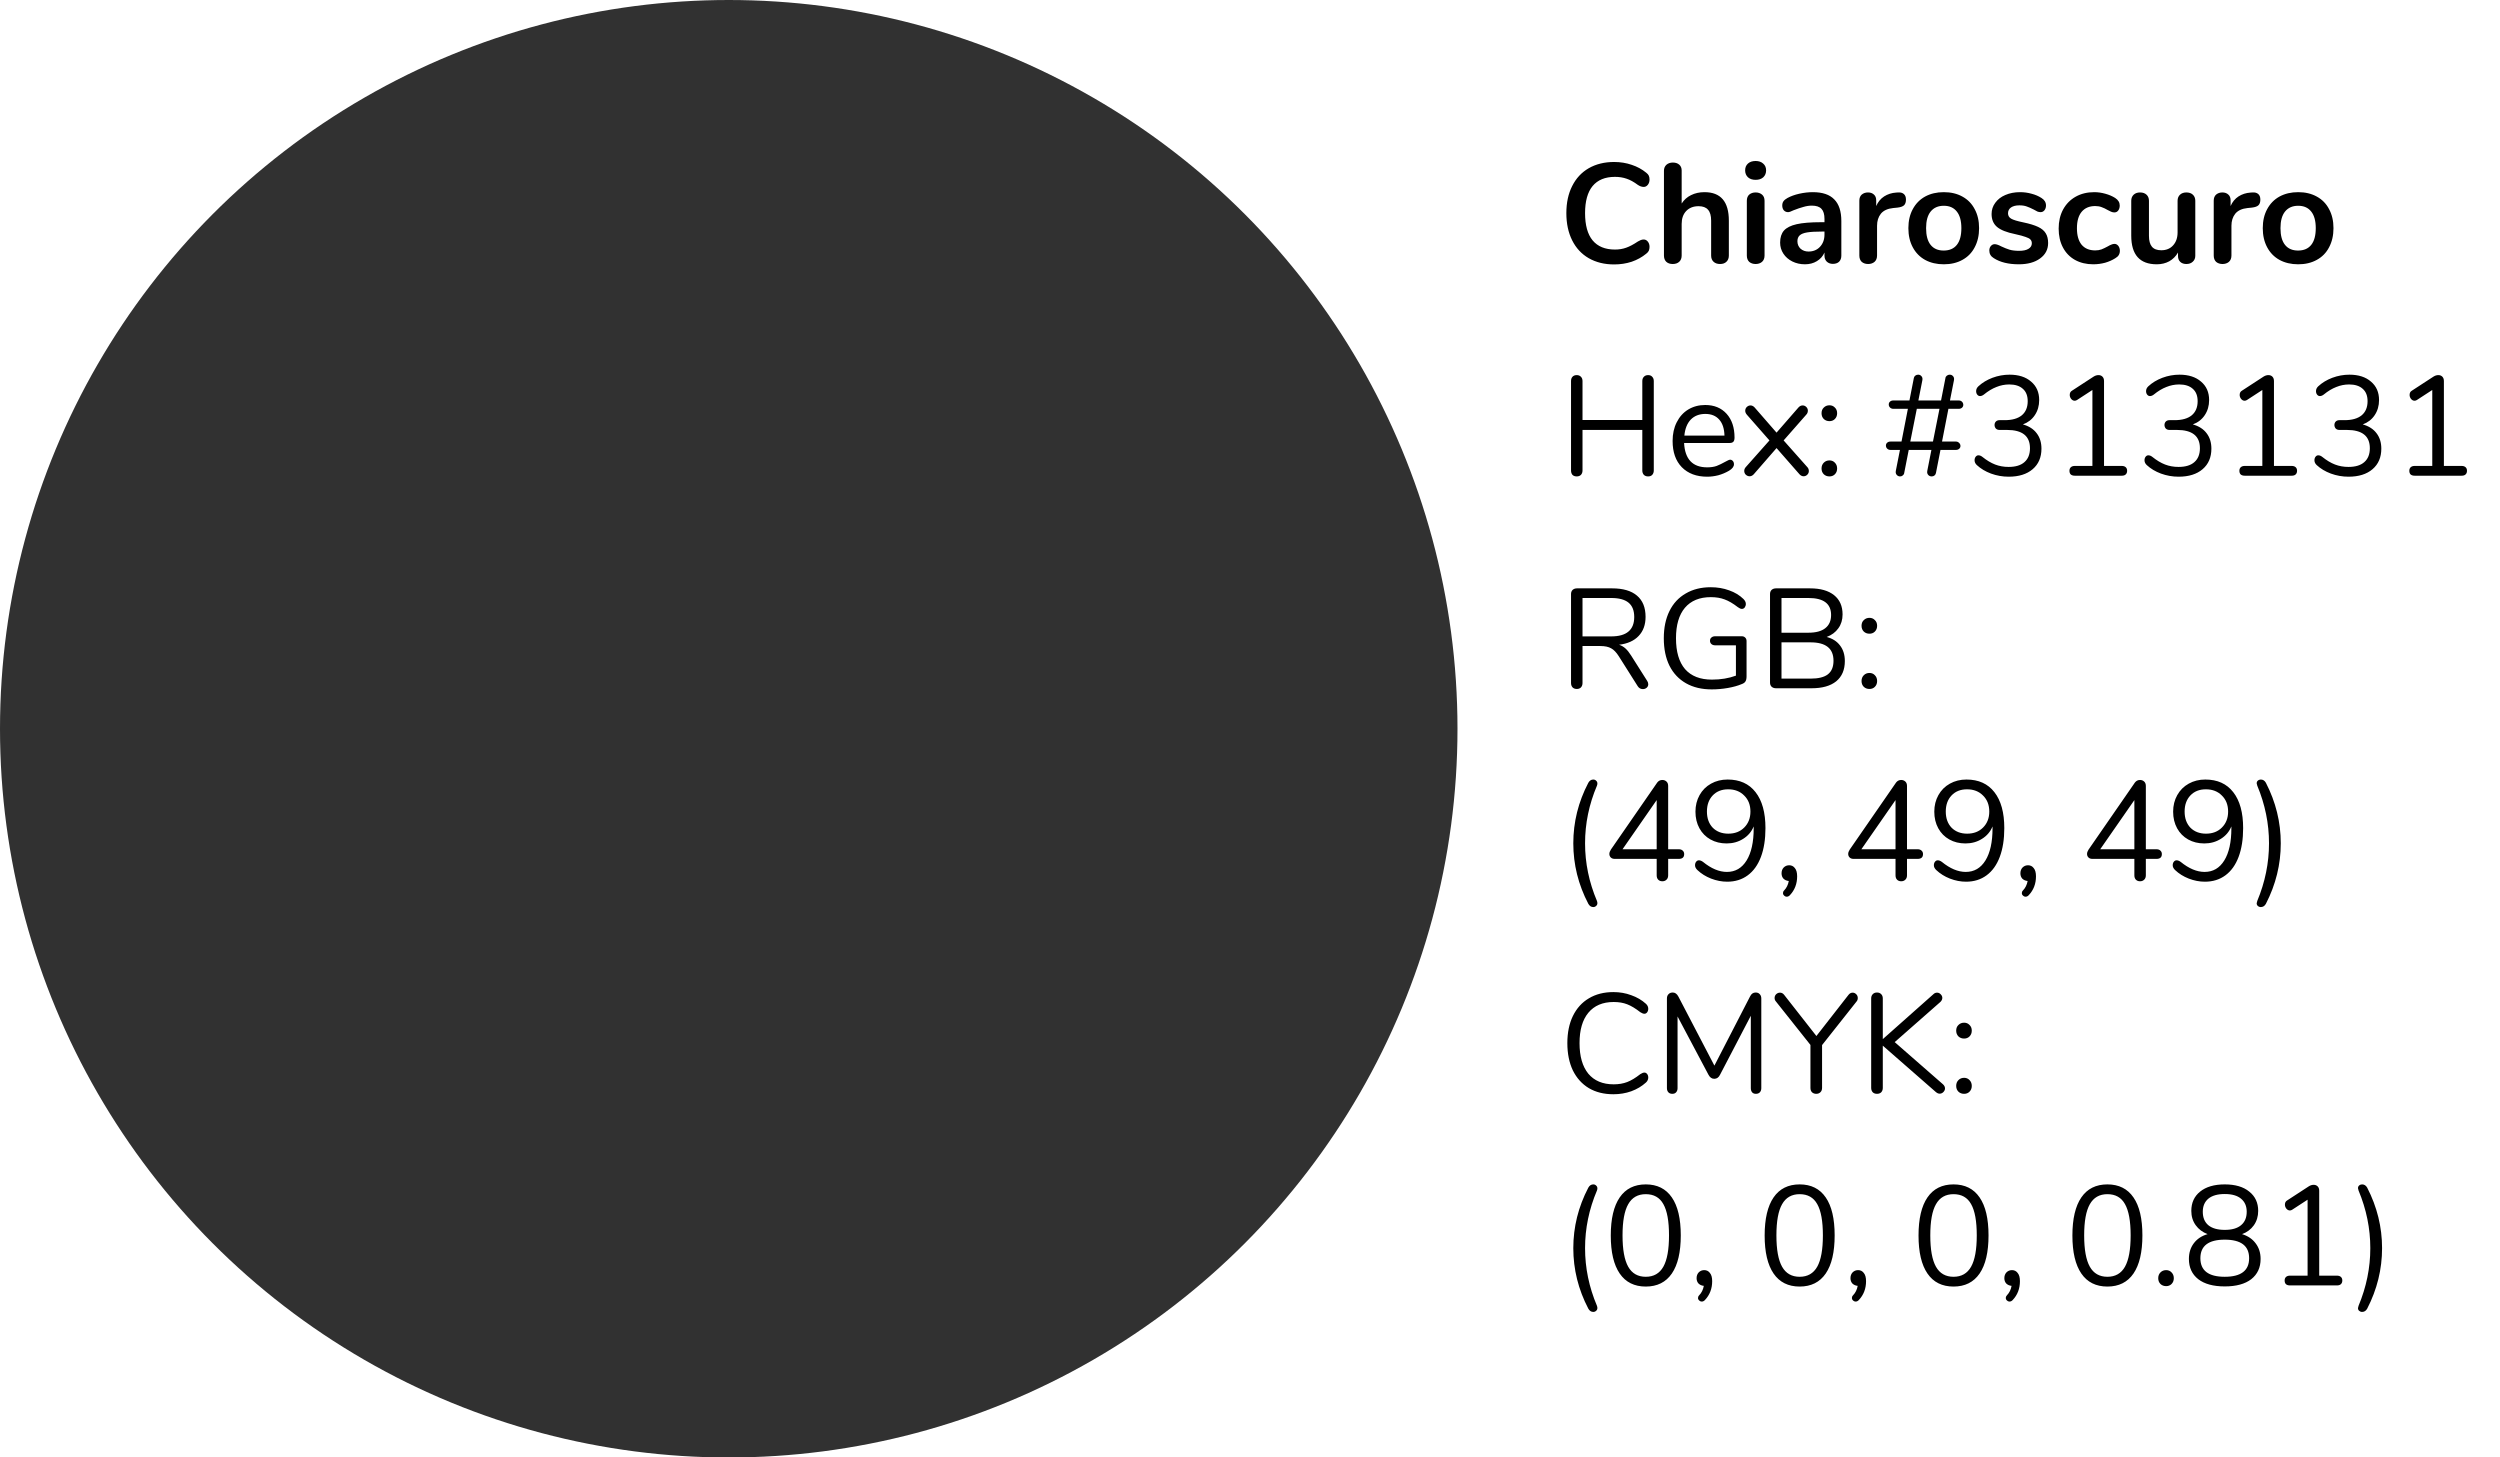 <svg width="494" height="288" viewBox="0 0 494 288" fill="none" xmlns="http://www.w3.org/2000/svg">
<circle cx="144" cy="144" r="144" fill="#313131"/>
<path d="M318.808 216.224C316.941 216.224 315.327 215.823 313.964 215.02C312.601 214.199 311.547 213.032 310.8 211.52C310.072 209.989 309.708 208.188 309.708 206.116C309.708 204.063 310.072 202.28 310.8 200.768C311.547 199.237 312.601 198.071 313.964 197.268C315.327 196.447 316.941 196.036 318.808 196.036C320.059 196.036 321.235 196.241 322.336 196.652C323.456 197.044 324.427 197.613 325.248 198.36C325.547 198.64 325.696 198.967 325.696 199.34C325.696 199.601 325.621 199.835 325.472 200.04C325.323 200.227 325.145 200.32 324.94 200.32C324.716 200.32 324.445 200.217 324.128 200.012C323.176 199.265 322.308 198.743 321.524 198.444C320.759 198.145 319.872 197.996 318.864 197.996C316.699 197.996 315.028 198.705 313.852 200.124C312.695 201.524 312.116 203.521 312.116 206.116C312.116 208.729 312.695 210.745 313.852 212.164C315.028 213.564 316.699 214.264 318.864 214.264C319.853 214.264 320.74 214.115 321.524 213.816C322.308 213.517 323.176 212.995 324.128 212.248C324.445 212.043 324.716 211.94 324.94 211.94C325.145 211.94 325.323 212.033 325.472 212.22C325.621 212.407 325.696 212.64 325.696 212.92C325.696 213.293 325.547 213.62 325.248 213.9C324.427 214.647 323.456 215.225 322.336 215.636C321.235 216.028 320.059 216.224 318.808 216.224ZM346.913 196.12C347.268 196.12 347.539 196.232 347.725 196.456C347.931 196.661 348.033 196.941 348.033 197.296V215.02C348.033 215.356 347.94 215.627 347.753 215.832C347.567 216.037 347.305 216.14 346.969 216.14C346.633 216.14 346.381 216.037 346.213 215.832C346.045 215.627 345.961 215.356 345.961 215.02V200.712L339.885 212.36C339.624 212.901 339.241 213.172 338.737 213.172C338.252 213.172 337.869 212.901 337.589 212.36L331.485 200.852V215.02C331.485 215.356 331.392 215.627 331.205 215.832C331.037 216.037 330.785 216.14 330.449 216.14C330.113 216.14 329.852 216.037 329.665 215.832C329.479 215.627 329.385 215.356 329.385 215.02V197.296C329.385 196.941 329.488 196.661 329.693 196.456C329.899 196.232 330.179 196.12 330.533 196.12C331 196.12 331.373 196.391 331.653 196.932L338.765 210.568L345.793 196.932C345.943 196.633 346.101 196.428 346.269 196.316C346.456 196.185 346.671 196.12 346.913 196.12ZM365.276 196.568C365.5 196.288 365.771 196.148 366.088 196.148C366.35 196.148 366.583 196.251 366.788 196.456C366.994 196.661 367.096 196.913 367.096 197.212C367.096 197.492 367.012 197.725 366.844 197.912L360.04 206.508V214.964C360.04 215.337 359.928 215.627 359.704 215.832C359.499 216.037 359.228 216.14 358.892 216.14C358.556 216.14 358.276 216.037 358.052 215.832C357.847 215.627 357.744 215.337 357.744 214.964V206.48L350.94 197.912C350.754 197.707 350.66 197.473 350.66 197.212C350.66 196.913 350.763 196.661 350.968 196.456C351.192 196.251 351.444 196.148 351.724 196.148C352.042 196.148 352.312 196.288 352.536 196.568L358.92 204.716L365.276 196.568ZM383.941 214.264C384.202 214.507 384.333 214.777 384.333 215.076C384.333 215.337 384.221 215.58 383.997 215.804C383.791 216.009 383.549 216.112 383.269 216.112C383.026 216.112 382.774 216 382.513 215.776L372.041 206.62V214.964C372.041 215.319 371.938 215.608 371.733 215.832C371.527 216.037 371.247 216.14 370.893 216.14C370.538 216.14 370.258 216.037 370.053 215.832C369.847 215.608 369.745 215.319 369.745 214.964V197.296C369.745 196.941 369.847 196.661 370.053 196.456C370.258 196.232 370.538 196.12 370.893 196.12C371.247 196.12 371.527 196.232 371.733 196.456C371.938 196.661 372.041 196.941 372.041 197.296V205.332L382.037 196.456C382.242 196.251 382.485 196.148 382.765 196.148C383.045 196.148 383.287 196.26 383.493 196.484C383.698 196.689 383.801 196.923 383.801 197.184C383.801 197.464 383.679 197.725 383.437 197.968L374.393 205.92L383.941 214.264ZM388.111 205.22C387.663 205.22 387.289 205.08 386.991 204.8C386.692 204.501 386.543 204.119 386.543 203.652C386.543 203.185 386.692 202.812 386.991 202.532C387.289 202.233 387.663 202.084 388.111 202.084C388.54 202.084 388.895 202.233 389.175 202.532C389.473 202.812 389.623 203.185 389.623 203.652C389.623 204.119 389.473 204.501 389.175 204.8C388.895 205.08 388.54 205.22 388.111 205.22ZM388.111 216.14C387.663 216.14 387.289 216 386.991 215.72C386.692 215.421 386.543 215.039 386.543 214.572C386.543 214.105 386.692 213.723 386.991 213.424C387.289 213.125 387.663 212.976 388.111 212.976C388.54 212.976 388.895 213.125 389.175 213.424C389.473 213.723 389.623 214.105 389.623 214.572C389.623 215.039 389.473 215.421 389.175 215.72C388.895 216 388.54 216.14 388.111 216.14ZM313.852 258.592C311.873 254.803 310.884 250.817 310.884 246.636C310.884 242.455 311.873 238.469 313.852 234.68C314.095 234.251 314.421 234.036 314.832 234.036C315.056 234.036 315.243 234.111 315.392 234.26C315.56 234.409 315.644 234.596 315.644 234.82C315.644 234.951 315.616 235.091 315.56 235.24C313.992 238.936 313.208 242.735 313.208 246.636C313.208 250.537 313.992 254.336 315.56 258.032C315.616 258.2 315.644 258.34 315.644 258.452C315.644 258.695 315.56 258.881 315.392 259.012C315.243 259.161 315.056 259.236 314.832 259.236C314.421 259.236 314.095 259.021 313.852 258.592ZM325.205 254.224C322.946 254.224 321.229 253.365 320.053 251.648C318.877 249.931 318.289 247.429 318.289 244.144C318.289 240.84 318.877 238.329 320.053 236.612C321.229 234.895 322.946 234.036 325.205 234.036C327.463 234.036 329.181 234.895 330.357 236.612C331.533 238.311 332.121 240.812 332.121 244.116C332.121 247.42 331.533 249.931 330.357 251.648C329.181 253.365 327.463 254.224 325.205 254.224ZM325.205 252.292C326.773 252.292 327.93 251.629 328.677 250.304C329.423 248.979 329.797 246.916 329.797 244.116C329.797 241.297 329.423 239.235 328.677 237.928C327.949 236.621 326.791 235.968 325.205 235.968C323.637 235.968 322.479 236.631 321.733 237.956C320.986 239.263 320.613 241.316 320.613 244.116C320.613 246.916 320.986 248.979 321.733 250.304C322.479 251.629 323.637 252.292 325.205 252.292ZM336.758 250.976C337.224 250.976 337.598 251.163 337.878 251.536C338.176 251.891 338.326 252.432 338.326 253.16C338.326 254.635 337.85 255.876 336.898 256.884C336.711 257.089 336.496 257.192 336.254 257.192C336.067 257.192 335.899 257.117 335.75 256.968C335.6 256.837 335.526 256.679 335.526 256.492C335.526 256.287 335.6 256.109 335.75 255.96C336.235 255.456 336.543 254.831 336.674 254.084C336.263 254.047 335.918 253.897 335.638 253.636C335.376 253.356 335.246 253.001 335.246 252.572C335.246 252.105 335.386 251.723 335.666 251.424C335.964 251.125 336.328 250.976 336.758 250.976ZM355.611 254.224C353.352 254.224 351.635 253.365 350.459 251.648C349.283 249.931 348.695 247.429 348.695 244.144C348.695 240.84 349.283 238.329 350.459 236.612C351.635 234.895 353.352 234.036 355.611 234.036C357.87 234.036 359.587 234.895 360.763 236.612C361.939 238.311 362.527 240.812 362.527 244.116C362.527 247.42 361.939 249.931 360.763 251.648C359.587 253.365 357.87 254.224 355.611 254.224ZM355.611 252.292C357.179 252.292 358.336 251.629 359.083 250.304C359.83 248.979 360.203 246.916 360.203 244.116C360.203 241.297 359.83 239.235 359.083 237.928C358.355 236.621 357.198 235.968 355.611 235.968C354.043 235.968 352.886 236.631 352.139 237.956C351.392 239.263 351.019 241.316 351.019 244.116C351.019 246.916 351.392 248.979 352.139 250.304C352.886 251.629 354.043 252.292 355.611 252.292ZM367.164 250.976C367.631 250.976 368.004 251.163 368.284 251.536C368.583 251.891 368.732 252.432 368.732 253.16C368.732 254.635 368.256 255.876 367.304 256.884C367.117 257.089 366.903 257.192 366.66 257.192C366.473 257.192 366.305 257.117 366.156 256.968C366.007 256.837 365.932 256.679 365.932 256.492C365.932 256.287 366.007 256.109 366.156 255.96C366.641 255.456 366.949 254.831 367.08 254.084C366.669 254.047 366.324 253.897 366.044 253.636C365.783 253.356 365.652 253.001 365.652 252.572C365.652 252.105 365.792 251.723 366.072 251.424C366.371 251.125 366.735 250.976 367.164 250.976ZM386.017 254.224C383.759 254.224 382.041 253.365 380.865 251.648C379.689 249.931 379.101 247.429 379.101 244.144C379.101 240.84 379.689 238.329 380.865 236.612C382.041 234.895 383.759 234.036 386.017 234.036C388.276 234.036 389.993 234.895 391.169 236.612C392.345 238.311 392.933 240.812 392.933 244.116C392.933 247.42 392.345 249.931 391.169 251.648C389.993 253.365 388.276 254.224 386.017 254.224ZM386.017 252.292C387.585 252.292 388.743 251.629 389.489 250.304C390.236 248.979 390.609 246.916 390.609 244.116C390.609 241.297 390.236 239.235 389.489 237.928C388.761 236.621 387.604 235.968 386.017 235.968C384.449 235.968 383.292 236.631 382.545 237.956C381.799 239.263 381.425 241.316 381.425 244.116C381.425 246.916 381.799 248.979 382.545 250.304C383.292 251.629 384.449 252.292 386.017 252.292ZM397.57 250.976C398.037 250.976 398.41 251.163 398.69 251.536C398.989 251.891 399.138 252.432 399.138 253.16C399.138 254.635 398.662 255.876 397.71 256.884C397.524 257.089 397.309 257.192 397.066 257.192C396.88 257.192 396.712 257.117 396.562 256.968C396.413 256.837 396.338 256.679 396.338 256.492C396.338 256.287 396.413 256.109 396.562 255.96C397.048 255.456 397.356 254.831 397.486 254.084C397.076 254.047 396.73 253.897 396.45 253.636C396.189 253.356 396.058 253.001 396.058 252.572C396.058 252.105 396.198 251.723 396.478 251.424C396.777 251.125 397.141 250.976 397.57 250.976ZM416.423 254.224C414.165 254.224 412.447 253.365 411.271 251.648C410.095 249.931 409.507 247.429 409.507 244.144C409.507 240.84 410.095 238.329 411.271 236.612C412.447 234.895 414.165 234.036 416.423 234.036C418.682 234.036 420.399 234.895 421.575 236.612C422.751 238.311 423.339 240.812 423.339 244.116C423.339 247.42 422.751 249.931 421.575 251.648C420.399 253.365 418.682 254.224 416.423 254.224ZM416.423 252.292C417.991 252.292 419.149 251.629 419.895 250.304C420.642 248.979 421.015 246.916 421.015 244.116C421.015 241.297 420.642 239.235 419.895 237.928C419.167 236.621 418.01 235.968 416.423 235.968C414.855 235.968 413.698 236.631 412.951 237.956C412.205 239.263 411.831 241.316 411.831 244.116C411.831 246.916 412.205 248.979 412.951 250.304C413.698 251.629 414.855 252.292 416.423 252.292ZM428.033 254.14C427.585 254.14 427.211 254 426.913 253.72C426.614 253.421 426.465 253.039 426.465 252.572C426.465 252.105 426.614 251.723 426.913 251.424C427.211 251.125 427.585 250.976 428.033 250.976C428.462 250.976 428.817 251.125 429.097 251.424C429.395 251.723 429.545 252.105 429.545 252.572C429.545 253.039 429.395 253.421 429.097 253.72C428.817 254 428.462 254.14 428.033 254.14ZM443.027 243.864C444.184 244.219 445.08 244.825 445.715 245.684C446.368 246.543 446.695 247.569 446.695 248.764C446.695 250.463 446.079 251.797 444.847 252.768C443.615 253.72 441.87 254.196 439.611 254.196C437.352 254.196 435.607 253.72 434.375 252.768C433.143 251.797 432.527 250.463 432.527 248.764C432.527 247.551 432.854 246.515 433.507 245.656C434.16 244.797 435.066 244.2 436.223 243.864C435.234 243.491 434.45 242.903 433.871 242.1C433.292 241.297 433.003 240.355 433.003 239.272C433.003 237.667 433.582 236.397 434.739 235.464C435.915 234.512 437.539 234.036 439.611 234.036C441.683 234.036 443.298 234.512 444.455 235.464C445.631 236.397 446.219 237.667 446.219 239.272C446.219 240.355 445.93 241.307 445.351 242.128C444.772 242.931 443.998 243.509 443.027 243.864ZM435.271 239.44C435.271 240.597 435.635 241.484 436.363 242.1C437.11 242.716 438.192 243.024 439.611 243.024C441.03 243.024 442.103 242.716 442.831 242.1C443.578 241.484 443.951 240.597 443.951 239.44C443.951 238.339 443.578 237.48 442.831 236.864C442.103 236.248 441.03 235.94 439.611 235.94C438.192 235.94 437.11 236.248 436.363 236.864C435.635 237.48 435.271 238.339 435.271 239.44ZM439.611 252.292C442.822 252.292 444.427 251.069 444.427 248.624C444.427 246.179 442.822 244.956 439.611 244.956C436.4 244.956 434.795 246.179 434.795 248.624C434.795 251.069 436.4 252.292 439.611 252.292ZM461.776 252.068C462.112 252.068 462.373 252.152 462.56 252.32C462.747 252.488 462.84 252.721 462.84 253.02C462.84 253.337 462.747 253.58 462.56 253.748C462.392 253.916 462.131 254 461.776 254H452.508C452.153 254 451.883 253.916 451.696 253.748C451.528 253.58 451.444 253.337 451.444 253.02C451.444 252.721 451.537 252.488 451.724 252.32C451.911 252.152 452.172 252.068 452.508 252.068H455.98V237.06L452.928 239.048C452.779 239.141 452.629 239.188 452.48 239.188C452.219 239.188 451.985 239.067 451.78 238.824C451.593 238.581 451.5 238.32 451.5 238.04C451.5 237.648 451.649 237.368 451.948 237.2L456.204 234.428C456.521 234.223 456.848 234.12 457.184 234.12C457.501 234.12 457.763 234.223 457.968 234.428C458.173 234.633 458.276 234.923 458.276 235.296V252.068H461.776ZM467.757 258.592C467.514 259.021 467.178 259.236 466.749 259.236C466.525 259.236 466.329 259.161 466.161 259.012C466.012 258.881 465.937 258.704 465.937 258.48C465.937 258.405 465.974 258.256 466.049 258.032C467.598 254.317 468.373 250.519 468.373 246.636C468.373 242.753 467.598 238.955 466.049 235.24C465.974 235.016 465.937 234.867 465.937 234.792C465.937 234.568 466.012 234.391 466.161 234.26C466.329 234.111 466.525 234.036 466.749 234.036C467.178 234.036 467.514 234.251 467.757 234.68C469.717 238.488 470.697 242.473 470.697 246.636C470.697 250.799 469.717 254.784 467.757 258.592Z" fill="black"/>
<path d="M325.5 134.572C325.631 134.777 325.696 134.992 325.696 135.216C325.696 135.496 325.584 135.729 325.36 135.916C325.155 136.084 324.912 136.168 324.632 136.168C324.203 136.168 323.867 135.981 323.624 135.608L319.872 129.672C319.387 128.907 318.883 128.384 318.36 128.104C317.837 127.805 317.128 127.656 316.232 127.656H312.704V134.964C312.704 135.319 312.601 135.608 312.396 135.832C312.191 136.037 311.92 136.14 311.584 136.14C311.229 136.14 310.949 136.037 310.744 135.832C310.539 135.608 310.436 135.319 310.436 134.964V117.38C310.436 117.044 310.539 116.773 310.744 116.568C310.968 116.363 311.257 116.26 311.612 116.26H318.556C320.703 116.26 322.336 116.736 323.456 117.688C324.595 118.64 325.164 120.04 325.164 121.888C325.164 123.456 324.707 124.716 323.792 125.668C322.896 126.62 321.608 127.199 319.928 127.404C320.395 127.553 320.815 127.796 321.188 128.132C321.561 128.468 321.935 128.935 322.308 129.532L325.5 134.572ZM318.36 125.752C319.891 125.752 321.029 125.435 321.776 124.8C322.541 124.165 322.924 123.204 322.924 121.916C322.924 120.647 322.551 119.704 321.804 119.088C321.057 118.472 319.909 118.164 318.36 118.164H312.704V125.752H318.36ZM344.167 125.724C344.447 125.724 344.671 125.808 344.839 125.976C345.025 126.144 345.119 126.377 345.119 126.676V133.648C345.119 134.096 345.044 134.432 344.895 134.656C344.764 134.88 344.512 135.057 344.139 135.188C343.392 135.505 342.487 135.757 341.423 135.944C340.359 136.131 339.295 136.224 338.231 136.224C336.271 136.224 334.581 135.823 333.163 135.02C331.744 134.217 330.652 133.06 329.887 131.548C329.14 130.036 328.767 128.225 328.767 126.116C328.767 124.044 329.14 122.252 329.887 120.74C330.633 119.228 331.707 118.071 333.107 117.268C334.507 116.447 336.149 116.036 338.035 116.036C339.341 116.036 340.555 116.241 341.675 116.652C342.795 117.044 343.737 117.613 344.503 118.36C344.82 118.677 344.979 119.004 344.979 119.34C344.979 119.601 344.904 119.835 344.755 120.04C344.605 120.227 344.419 120.32 344.195 120.32C343.971 120.32 343.709 120.208 343.411 119.984C342.44 119.237 341.563 118.724 340.779 118.444C339.995 118.145 339.089 117.996 338.063 117.996C335.841 117.996 334.133 118.696 332.939 120.096C331.763 121.496 331.175 123.503 331.175 126.116C331.175 128.785 331.772 130.82 332.967 132.22C334.18 133.601 335.953 134.292 338.287 134.292C340.023 134.292 341.6 134.031 343.019 133.508V127.516H338.931C338.613 127.516 338.361 127.432 338.175 127.264C337.988 127.096 337.895 126.881 337.895 126.62C337.895 126.34 337.988 126.125 338.175 125.976C338.361 125.808 338.613 125.724 338.931 125.724H344.167ZM360.956 125.864C362.095 126.163 362.972 126.723 363.588 127.544C364.223 128.365 364.54 129.392 364.54 130.624C364.54 132.36 363.971 133.695 362.832 134.628C361.694 135.543 360.079 136 357.988 136H350.932C350.578 136 350.288 135.897 350.064 135.692C349.859 135.487 349.756 135.216 349.756 134.88V117.38C349.756 117.044 349.859 116.773 350.064 116.568C350.288 116.363 350.578 116.26 350.932 116.26H357.68C359.715 116.26 361.292 116.708 362.412 117.604C363.532 118.5 364.092 119.769 364.092 121.412C364.092 122.476 363.812 123.391 363.252 124.156C362.711 124.921 361.946 125.491 360.956 125.864ZM352.024 125.024H357.344C358.819 125.024 359.93 124.725 360.676 124.128C361.442 123.531 361.824 122.663 361.824 121.524C361.824 119.284 360.331 118.164 357.344 118.164H352.024V125.024ZM357.764 134.096C359.314 134.096 360.452 133.816 361.18 133.256C361.927 132.677 362.3 131.781 362.3 130.568C362.3 128.141 360.788 126.928 357.764 126.928H352.024V134.096H357.764ZM369.408 125.22C368.96 125.22 368.586 125.08 368.288 124.8C367.989 124.501 367.84 124.119 367.84 123.652C367.84 123.185 367.989 122.812 368.288 122.532C368.586 122.233 368.96 122.084 369.408 122.084C369.837 122.084 370.192 122.233 370.472 122.532C370.77 122.812 370.92 123.185 370.92 123.652C370.92 124.119 370.77 124.501 370.472 124.8C370.192 125.08 369.837 125.22 369.408 125.22ZM369.408 136.14C368.96 136.14 368.586 136 368.288 135.72C367.989 135.421 367.84 135.039 367.84 134.572C367.84 134.105 367.989 133.723 368.288 133.424C368.586 133.125 368.96 132.976 369.408 132.976C369.837 132.976 370.192 133.125 370.472 133.424C370.77 133.723 370.92 134.105 370.92 134.572C370.92 135.039 370.77 135.421 370.472 135.72C370.192 136 369.837 136.14 369.408 136.14ZM313.852 178.592C311.873 174.803 310.884 170.817 310.884 166.636C310.884 162.455 311.873 158.469 313.852 154.68C314.095 154.251 314.421 154.036 314.832 154.036C315.056 154.036 315.243 154.111 315.392 154.26C315.56 154.409 315.644 154.596 315.644 154.82C315.644 154.951 315.616 155.091 315.56 155.24C313.992 158.936 313.208 162.735 313.208 166.636C313.208 170.537 313.992 174.336 315.56 178.032C315.616 178.2 315.644 178.34 315.644 178.452C315.644 178.695 315.56 178.881 315.392 179.012C315.243 179.161 315.056 179.236 314.832 179.236C314.421 179.236 314.095 179.021 313.852 178.592ZM331.729 167.812C332.065 167.812 332.326 167.905 332.513 168.092C332.699 168.26 332.793 168.484 332.793 168.764C332.793 169.399 332.438 169.716 331.729 169.716H329.629V172.964C329.629 173.337 329.517 173.627 329.293 173.832C329.087 174.037 328.817 174.14 328.481 174.14C328.145 174.14 327.874 174.037 327.669 173.832C327.463 173.627 327.361 173.337 327.361 172.964V169.716H319.073C318.737 169.716 318.475 169.623 318.289 169.436C318.102 169.249 318.009 169.016 318.009 168.736C318.009 168.475 318.111 168.185 318.317 167.868L327.473 154.624C327.734 154.288 328.07 154.12 328.481 154.12C328.798 154.12 329.069 154.223 329.293 154.428C329.517 154.633 329.629 154.923 329.629 155.296V167.812H331.729ZM320.613 167.812H327.361V158.096L320.613 167.812ZM341.378 154.036C343.767 154.036 345.606 154.867 346.894 156.528C348.2 158.189 348.854 160.56 348.854 163.64C348.854 165.843 348.555 167.737 347.958 169.324C347.36 170.911 346.492 172.124 345.354 172.964C344.215 173.804 342.862 174.224 341.294 174.224C340.23 174.224 339.166 174.019 338.102 173.608C337.056 173.197 336.16 172.637 335.414 171.928C335.096 171.629 334.938 171.312 334.938 170.976C334.938 170.696 335.012 170.463 335.162 170.276C335.311 170.089 335.488 169.996 335.694 169.996C335.955 169.996 336.226 170.099 336.506 170.304C338.13 171.629 339.707 172.292 341.238 172.292C342.899 172.292 344.196 171.536 345.13 170.024C346.063 168.512 346.53 166.393 346.53 163.668V163.304C346.1 164.349 345.4 165.171 344.43 165.768C343.478 166.365 342.395 166.664 341.182 166.664C339.987 166.664 338.923 166.403 337.99 165.88C337.056 165.357 336.328 164.62 335.806 163.668C335.283 162.716 335.022 161.624 335.022 160.392C335.022 159.179 335.292 158.087 335.834 157.116C336.375 156.145 337.131 155.389 338.102 154.848C339.072 154.307 340.164 154.036 341.378 154.036ZM341.518 164.732C342.806 164.732 343.851 164.331 344.654 163.528C345.475 162.707 345.886 161.652 345.886 160.364C345.886 159.057 345.475 158.003 344.654 157.2C343.851 156.379 342.796 155.968 341.49 155.968C340.22 155.968 339.203 156.369 338.438 157.172C337.672 157.975 337.29 159.039 337.29 160.364C337.29 161.689 337.672 162.753 338.438 163.556C339.222 164.34 340.248 164.732 341.518 164.732ZM353.547 170.976C354.013 170.976 354.387 171.163 354.667 171.536C354.965 171.891 355.115 172.432 355.115 173.16C355.115 174.635 354.639 175.876 353.687 176.884C353.5 177.089 353.285 177.192 353.043 177.192C352.856 177.192 352.688 177.117 352.539 176.968C352.389 176.837 352.315 176.679 352.315 176.492C352.315 176.287 352.389 176.109 352.539 175.96C353.024 175.456 353.332 174.831 353.463 174.084C353.052 174.047 352.707 173.897 352.427 173.636C352.165 173.356 352.035 173.001 352.035 172.572C352.035 172.105 352.175 171.723 352.455 171.424C352.753 171.125 353.117 170.976 353.547 170.976ZM378.924 167.812C379.26 167.812 379.521 167.905 379.708 168.092C379.895 168.26 379.988 168.484 379.988 168.764C379.988 169.399 379.633 169.716 378.924 169.716H376.824V172.964C376.824 173.337 376.712 173.627 376.488 173.832C376.283 174.037 376.012 174.14 375.676 174.14C375.34 174.14 375.069 174.037 374.864 173.832C374.659 173.627 374.556 173.337 374.556 172.964V169.716H366.268C365.932 169.716 365.671 169.623 365.484 169.436C365.297 169.249 365.204 169.016 365.204 168.736C365.204 168.475 365.307 168.185 365.512 167.868L374.668 154.624C374.929 154.288 375.265 154.12 375.676 154.12C375.993 154.12 376.264 154.223 376.488 154.428C376.712 154.633 376.824 154.923 376.824 155.296V167.812H378.924ZM367.808 167.812H374.556V158.096L367.808 167.812ZM388.573 154.036C390.962 154.036 392.801 154.867 394.089 156.528C395.396 158.189 396.049 160.56 396.049 163.64C396.049 165.843 395.75 167.737 395.153 169.324C394.556 170.911 393.688 172.124 392.549 172.964C391.41 173.804 390.057 174.224 388.489 174.224C387.425 174.224 386.361 174.019 385.297 173.608C384.252 173.197 383.356 172.637 382.609 171.928C382.292 171.629 382.133 171.312 382.133 170.976C382.133 170.696 382.208 170.463 382.357 170.276C382.506 170.089 382.684 169.996 382.889 169.996C383.15 169.996 383.421 170.099 383.701 170.304C385.325 171.629 386.902 172.292 388.433 172.292C390.094 172.292 391.392 171.536 392.325 170.024C393.258 168.512 393.725 166.393 393.725 163.668V163.304C393.296 164.349 392.596 165.171 391.625 165.768C390.673 166.365 389.59 166.664 388.377 166.664C387.182 166.664 386.118 166.403 385.185 165.88C384.252 165.357 383.524 164.62 383.001 163.668C382.478 162.716 382.217 161.624 382.217 160.392C382.217 159.179 382.488 158.087 383.029 157.116C383.57 156.145 384.326 155.389 385.297 154.848C386.268 154.307 387.36 154.036 388.573 154.036ZM388.713 164.732C390.001 164.732 391.046 164.331 391.849 163.528C392.67 162.707 393.081 161.652 393.081 160.364C393.081 159.057 392.67 158.003 391.849 157.2C391.046 156.379 389.992 155.968 388.685 155.968C387.416 155.968 386.398 156.369 385.633 157.172C384.868 157.975 384.485 159.039 384.485 160.364C384.485 161.689 384.868 162.753 385.633 163.556C386.417 164.34 387.444 164.732 388.713 164.732ZM400.742 170.976C401.209 170.976 401.582 171.163 401.862 171.536C402.161 171.891 402.31 172.432 402.31 173.16C402.31 174.635 401.834 175.876 400.882 176.884C400.695 177.089 400.481 177.192 400.238 177.192C400.051 177.192 399.883 177.117 399.734 176.968C399.585 176.837 399.51 176.679 399.51 176.492C399.51 176.287 399.585 176.109 399.734 175.96C400.219 175.456 400.527 174.831 400.658 174.084C400.247 174.047 399.902 173.897 399.622 173.636C399.361 173.356 399.23 173.001 399.23 172.572C399.23 172.105 399.37 171.723 399.65 171.424C399.949 171.125 400.313 170.976 400.742 170.976ZM426.119 167.812C426.455 167.812 426.717 167.905 426.903 168.092C427.09 168.26 427.183 168.484 427.183 168.764C427.183 169.399 426.829 169.716 426.119 169.716H424.019V172.964C424.019 173.337 423.907 173.627 423.683 173.832C423.478 174.037 423.207 174.14 422.871 174.14C422.535 174.14 422.265 174.037 422.059 173.832C421.854 173.627 421.751 173.337 421.751 172.964V169.716H413.463C413.127 169.716 412.866 169.623 412.679 169.436C412.493 169.249 412.399 169.016 412.399 168.736C412.399 168.475 412.502 168.185 412.707 167.868L421.863 154.624C422.125 154.288 422.461 154.12 422.871 154.12C423.189 154.12 423.459 154.223 423.683 154.428C423.907 154.633 424.019 154.923 424.019 155.296V167.812H426.119ZM415.003 167.812H421.751V158.096L415.003 167.812ZM435.768 154.036C438.158 154.036 439.996 154.867 441.284 156.528C442.591 158.189 443.244 160.56 443.244 163.64C443.244 165.843 442.946 167.737 442.348 169.324C441.751 170.911 440.883 172.124 439.744 172.964C438.606 173.804 437.252 174.224 435.684 174.224C434.62 174.224 433.556 174.019 432.492 173.608C431.447 173.197 430.551 172.637 429.804 171.928C429.487 171.629 429.328 171.312 429.328 170.976C429.328 170.696 429.403 170.463 429.552 170.276C429.702 170.089 429.879 169.996 430.084 169.996C430.346 169.996 430.616 170.099 430.896 170.304C432.52 171.629 434.098 172.292 435.628 172.292C437.29 172.292 438.587 171.536 439.52 170.024C440.454 168.512 440.92 166.393 440.92 163.668V163.304C440.491 164.349 439.791 165.171 438.82 165.768C437.868 166.365 436.786 166.664 435.572 166.664C434.378 166.664 433.314 166.403 432.38 165.88C431.447 165.357 430.719 164.62 430.196 163.668C429.674 162.716 429.412 161.624 429.412 160.392C429.412 159.179 429.683 158.087 430.224 157.116C430.766 156.145 431.522 155.389 432.492 154.848C433.463 154.307 434.555 154.036 435.768 154.036ZM435.908 164.732C437.196 164.732 438.242 164.331 439.044 163.528C439.866 162.707 440.276 161.652 440.276 160.364C440.276 159.057 439.866 158.003 439.044 157.2C438.242 156.379 437.187 155.968 435.88 155.968C434.611 155.968 433.594 156.369 432.828 157.172C432.063 157.975 431.68 159.039 431.68 160.364C431.68 161.689 432.063 162.753 432.828 163.556C433.612 164.34 434.639 164.732 435.908 164.732ZM447.741 178.592C447.499 179.021 447.163 179.236 446.733 179.236C446.509 179.236 446.313 179.161 446.145 179.012C445.996 178.881 445.921 178.704 445.921 178.48C445.921 178.405 445.959 178.256 446.033 178.032C447.583 174.317 448.357 170.519 448.357 166.636C448.357 162.753 447.583 158.955 446.033 155.24C445.959 155.016 445.921 154.867 445.921 154.792C445.921 154.568 445.996 154.391 446.145 154.26C446.313 154.111 446.509 154.036 446.733 154.036C447.163 154.036 447.499 154.251 447.741 154.68C449.701 158.488 450.681 162.473 450.681 166.636C450.681 170.799 449.701 174.784 447.741 178.592Z" fill="black"/>
<path d="M325.668 74.12C326.023 74.12 326.293 74.232 326.48 74.456C326.685 74.661 326.788 74.941 326.788 75.296V92.964C326.788 93.319 326.685 93.608 326.48 93.832C326.293 94.037 326.023 94.14 325.668 94.14C325.313 94.14 325.033 94.037 324.828 93.832C324.623 93.608 324.52 93.319 324.52 92.964V84.956H312.704V92.964C312.704 93.319 312.601 93.608 312.396 93.832C312.191 94.037 311.911 94.14 311.556 94.14C311.201 94.14 310.921 94.037 310.716 93.832C310.529 93.608 310.436 93.319 310.436 92.964V75.296C310.436 74.941 310.529 74.661 310.716 74.456C310.921 74.232 311.201 74.12 311.556 74.12C311.911 74.12 312.191 74.232 312.396 74.456C312.601 74.661 312.704 74.941 312.704 75.296V82.996H324.52V75.296C324.52 74.941 324.623 74.661 324.828 74.456C325.033 74.232 325.313 74.12 325.668 74.12ZM341.875 90.836C342.08 90.836 342.257 90.92 342.407 91.088C342.556 91.256 342.631 91.471 342.631 91.732C342.631 92.199 342.304 92.628 341.651 93.02C340.979 93.412 340.269 93.711 339.523 93.916C338.776 94.103 338.048 94.196 337.339 94.196C335.229 94.196 333.559 93.571 332.327 92.32C331.113 91.069 330.507 89.343 330.507 87.14C330.507 85.74 330.777 84.508 331.319 83.444C331.86 82.361 332.616 81.521 333.587 80.924C334.576 80.327 335.696 80.028 336.947 80.028C338.72 80.028 340.129 80.607 341.175 81.764C342.22 82.921 342.743 84.489 342.743 86.468C342.743 86.841 342.668 87.112 342.519 87.28C342.369 87.448 342.127 87.532 341.791 87.532H332.775C332.943 90.743 334.464 92.348 337.339 92.348C338.067 92.348 338.692 92.255 339.215 92.068C339.737 91.863 340.297 91.592 340.895 91.256C341.38 90.976 341.707 90.836 341.875 90.836ZM336.975 81.792C335.78 81.792 334.819 82.165 334.091 82.912C333.381 83.659 332.961 84.713 332.831 86.076H340.755C340.717 84.695 340.372 83.64 339.719 82.912C339.065 82.165 338.151 81.792 336.975 81.792ZM357.093 92.264C357.317 92.488 357.429 92.759 357.429 93.076C357.429 93.356 357.326 93.599 357.121 93.804C356.916 94.009 356.673 94.112 356.393 94.112C356.094 94.112 355.824 93.981 355.581 93.72L351.045 88.54L346.537 93.72C346.294 93.981 346.024 94.112 345.725 94.112C345.445 94.112 345.193 94.009 344.969 93.804C344.764 93.599 344.661 93.347 344.661 93.048C344.661 92.768 344.773 92.507 344.997 92.264L349.645 87.028L345.193 81.96C344.969 81.699 344.857 81.437 344.857 81.176C344.857 80.877 344.96 80.625 345.165 80.42C345.389 80.215 345.632 80.112 345.893 80.112C346.192 80.112 346.462 80.243 346.705 80.504L351.045 85.488L355.385 80.504C355.628 80.243 355.898 80.112 356.197 80.112C356.477 80.112 356.72 80.215 356.925 80.42C357.13 80.625 357.233 80.868 357.233 81.148C357.233 81.465 357.121 81.736 356.897 81.96L352.445 87.028L357.093 92.264ZM361.505 83.22C361.057 83.22 360.684 83.08 360.385 82.8C360.086 82.501 359.937 82.119 359.937 81.652C359.937 81.185 360.086 80.812 360.385 80.532C360.684 80.233 361.057 80.084 361.505 80.084C361.934 80.084 362.289 80.233 362.569 80.532C362.868 80.812 363.017 81.185 363.017 81.652C363.017 82.119 362.868 82.501 362.569 82.8C362.289 83.08 361.934 83.22 361.505 83.22ZM361.505 94.14C361.057 94.14 360.684 94 360.385 93.72C360.086 93.421 359.937 93.039 359.937 92.572C359.937 92.105 360.086 91.723 360.385 91.424C360.684 91.125 361.057 90.976 361.505 90.976C361.934 90.976 362.289 91.125 362.569 91.424C362.868 91.723 363.017 92.105 363.017 92.572C363.017 93.039 362.868 93.421 362.569 93.72C362.289 94 361.934 94.14 361.505 94.14ZM385.006 80.784L383.746 87.252H386.49C386.733 87.252 386.938 87.336 387.106 87.504C387.293 87.672 387.386 87.877 387.386 88.12C387.386 88.344 387.302 88.531 387.134 88.68C386.966 88.829 386.752 88.904 386.49 88.904H383.438L382.542 93.468C382.505 93.673 382.402 93.841 382.234 93.972C382.085 94.084 381.908 94.14 381.702 94.14C381.441 94.14 381.226 94.056 381.058 93.888C380.89 93.72 380.806 93.515 380.806 93.272C380.806 93.16 380.816 93.076 380.834 93.02L381.646 88.904H377.166L376.27 93.468C376.252 93.655 376.158 93.813 375.99 93.944C375.841 94.075 375.664 94.14 375.458 94.14C375.216 94.14 375.01 94.056 374.842 93.888C374.674 93.72 374.59 93.515 374.59 93.272C374.59 93.16 374.6 93.076 374.618 93.02L375.43 88.904H373.554C373.293 88.904 373.078 88.82 372.91 88.652C372.742 88.484 372.658 88.279 372.658 88.036C372.658 87.812 372.742 87.625 372.91 87.476C373.078 87.327 373.293 87.252 373.554 87.252H375.738L376.998 80.784H374.114C373.872 80.784 373.657 80.7 373.47 80.532C373.302 80.364 373.218 80.159 373.218 79.916C373.218 79.692 373.302 79.505 373.47 79.356C373.638 79.207 373.853 79.132 374.114 79.132H377.306L378.174 74.708C378.212 74.503 378.305 74.344 378.454 74.232C378.622 74.101 378.809 74.036 379.014 74.036C379.276 74.036 379.481 74.12 379.63 74.288C379.798 74.437 379.882 74.643 379.882 74.904C379.882 75.016 379.873 75.1 379.854 75.156L379.07 79.132H383.55L384.418 74.708C384.437 74.521 384.53 74.363 384.698 74.232C384.866 74.101 385.053 74.036 385.258 74.036C385.52 74.036 385.725 74.12 385.874 74.288C386.042 74.437 386.126 74.643 386.126 74.904C386.126 75.016 386.117 75.1 386.098 75.156L385.314 79.132H387.05C387.312 79.132 387.526 79.216 387.694 79.384C387.862 79.552 387.946 79.757 387.946 80C387.946 80.224 387.862 80.411 387.694 80.56C387.526 80.709 387.312 80.784 387.05 80.784H385.006ZM381.954 87.252L383.242 80.784H378.762L377.474 87.252H381.954ZM399.723 83.864C400.918 84.2 401.823 84.779 402.439 85.6C403.074 86.421 403.391 87.439 403.391 88.652C403.391 90.369 402.813 91.723 401.655 92.712C400.498 93.701 398.921 94.196 396.923 94.196C395.71 94.196 394.543 93.991 393.423 93.58C392.322 93.169 391.389 92.609 390.623 91.9C390.325 91.62 390.175 91.303 390.175 90.948C390.175 90.668 390.25 90.435 390.399 90.248C390.549 90.061 390.726 89.968 390.931 89.968C391.193 89.968 391.454 90.071 391.715 90.276C392.574 90.967 393.414 91.471 394.235 91.788C395.057 92.105 395.943 92.264 396.895 92.264C398.277 92.264 399.322 91.947 400.031 91.312C400.759 90.677 401.123 89.763 401.123 88.568C401.123 86.16 399.611 84.956 396.587 84.956H395.103C394.805 84.956 394.562 84.863 394.375 84.676C394.207 84.471 394.123 84.237 394.123 83.976C394.123 83.715 394.207 83.491 394.375 83.304C394.562 83.117 394.805 83.024 395.103 83.024H396.139C397.595 83.024 398.715 82.707 399.499 82.072C400.283 81.419 400.675 80.485 400.675 79.272C400.675 78.208 400.358 77.396 399.723 76.836C399.089 76.257 398.193 75.968 397.035 75.968C396.158 75.968 395.309 76.136 394.487 76.472C393.666 76.789 392.845 77.284 392.023 77.956C391.762 78.161 391.501 78.264 391.239 78.264C391.034 78.264 390.857 78.171 390.707 77.984C390.558 77.797 390.483 77.564 390.483 77.284C390.483 76.929 390.633 76.612 390.931 76.332C391.697 75.623 392.621 75.063 393.703 74.652C394.805 74.241 395.934 74.036 397.091 74.036C398.883 74.036 400.302 74.493 401.347 75.408C402.411 76.304 402.943 77.517 402.943 79.048C402.943 80.187 402.654 81.185 402.075 82.044C401.515 82.884 400.731 83.491 399.723 83.864ZM419.256 92.068C419.592 92.068 419.854 92.152 420.04 92.32C420.227 92.488 420.32 92.721 420.32 93.02C420.32 93.337 420.227 93.58 420.04 93.748C419.872 93.916 419.611 94 419.256 94H409.988C409.634 94 409.363 93.916 409.176 93.748C409.008 93.58 408.924 93.337 408.924 93.02C408.924 92.721 409.018 92.488 409.204 92.32C409.391 92.152 409.652 92.068 409.988 92.068H413.46V77.06L410.408 79.048C410.259 79.141 410.11 79.188 409.96 79.188C409.699 79.188 409.466 79.067 409.26 78.824C409.074 78.581 408.98 78.32 408.98 78.04C408.98 77.648 409.13 77.368 409.428 77.2L413.684 74.428C414.002 74.223 414.328 74.12 414.664 74.12C414.982 74.12 415.243 74.223 415.448 74.428C415.654 74.633 415.756 74.923 415.756 75.296V92.068H419.256ZM433.302 83.864C434.496 84.2 435.402 84.779 436.018 85.6C436.652 86.421 436.97 87.439 436.97 88.652C436.97 90.369 436.391 91.723 435.234 92.712C434.076 93.701 432.499 94.196 430.502 94.196C429.288 94.196 428.122 93.991 427.002 93.58C425.9 93.169 424.967 92.609 424.202 91.9C423.903 91.62 423.754 91.303 423.754 90.948C423.754 90.668 423.828 90.435 423.978 90.248C424.127 90.061 424.304 89.968 424.51 89.968C424.771 89.968 425.032 90.071 425.294 90.276C426.152 90.967 426.992 91.471 427.814 91.788C428.635 92.105 429.522 92.264 430.474 92.264C431.855 92.264 432.9 91.947 433.61 91.312C434.338 90.677 434.702 89.763 434.702 88.568C434.702 86.16 433.19 84.956 430.166 84.956H428.682C428.383 84.956 428.14 84.863 427.954 84.676C427.786 84.471 427.702 84.237 427.702 83.976C427.702 83.715 427.786 83.491 427.954 83.304C428.14 83.117 428.383 83.024 428.682 83.024H429.718C431.174 83.024 432.294 82.707 433.078 82.072C433.862 81.419 434.254 80.485 434.254 79.272C434.254 78.208 433.936 77.396 433.302 76.836C432.667 76.257 431.771 75.968 430.614 75.968C429.736 75.968 428.887 76.136 428.066 76.472C427.244 76.789 426.423 77.284 425.602 77.956C425.34 78.161 425.079 78.264 424.818 78.264C424.612 78.264 424.435 78.171 424.286 77.984C424.136 77.797 424.062 77.564 424.062 77.284C424.062 76.929 424.211 76.612 424.51 76.332C425.275 75.623 426.199 75.063 427.282 74.652C428.383 74.241 429.512 74.036 430.67 74.036C432.462 74.036 433.88 74.493 434.926 75.408C435.99 76.304 436.522 77.517 436.522 79.048C436.522 80.187 436.232 81.185 435.654 82.044C435.094 82.884 434.31 83.491 433.302 83.864ZM452.835 92.068C453.171 92.068 453.432 92.152 453.619 92.32C453.805 92.488 453.899 92.721 453.899 93.02C453.899 93.337 453.805 93.58 453.619 93.748C453.451 93.916 453.189 94 452.835 94H443.567C443.212 94 442.941 93.916 442.755 93.748C442.587 93.58 442.503 93.337 442.503 93.02C442.503 92.721 442.596 92.488 442.783 92.32C442.969 92.152 443.231 92.068 443.567 92.068H447.039V77.06L443.987 79.048C443.837 79.141 443.688 79.188 443.539 79.188C443.277 79.188 443.044 79.067 442.839 78.824C442.652 78.581 442.559 78.32 442.559 78.04C442.559 77.648 442.708 77.368 443.007 77.2L447.263 74.428C447.58 74.223 447.907 74.12 448.243 74.12C448.56 74.12 448.821 74.223 449.027 74.428C449.232 74.633 449.335 74.923 449.335 75.296V92.068H452.835ZM466.88 83.864C468.074 84.2 468.98 84.779 469.596 85.6C470.23 86.421 470.548 87.439 470.548 88.652C470.548 90.369 469.969 91.723 468.812 92.712C467.654 93.701 466.077 94.196 464.08 94.196C462.866 94.196 461.7 93.991 460.58 93.58C459.478 93.169 458.545 92.609 457.78 91.9C457.481 91.62 457.332 91.303 457.332 90.948C457.332 90.668 457.406 90.435 457.556 90.248C457.705 90.061 457.882 89.968 458.088 89.968C458.349 89.968 458.61 90.071 458.872 90.276C459.73 90.967 460.57 91.471 461.392 91.788C462.213 92.105 463.1 92.264 464.052 92.264C465.433 92.264 466.478 91.947 467.188 91.312C467.916 90.677 468.28 89.763 468.28 88.568C468.28 86.16 466.768 84.956 463.744 84.956H462.26C461.961 84.956 461.718 84.863 461.532 84.676C461.364 84.471 461.28 84.237 461.28 83.976C461.28 83.715 461.364 83.491 461.532 83.304C461.718 83.117 461.961 83.024 462.26 83.024H463.296C464.752 83.024 465.872 82.707 466.656 82.072C467.44 81.419 467.832 80.485 467.832 79.272C467.832 78.208 467.514 77.396 466.88 76.836C466.245 76.257 465.349 75.968 464.192 75.968C463.314 75.968 462.465 76.136 461.644 76.472C460.822 76.789 460.001 77.284 459.18 77.956C458.918 78.161 458.657 78.264 458.396 78.264C458.19 78.264 458.013 78.171 457.864 77.984C457.714 77.797 457.64 77.564 457.64 77.284C457.64 76.929 457.789 76.612 458.088 76.332C458.853 75.623 459.777 75.063 460.86 74.652C461.961 74.241 463.09 74.036 464.248 74.036C466.04 74.036 467.458 74.493 468.504 75.408C469.568 76.304 470.1 77.517 470.1 79.048C470.1 80.187 469.81 81.185 469.232 82.044C468.672 82.884 467.888 83.491 466.88 83.864ZM486.413 92.068C486.749 92.068 487.01 92.152 487.197 92.32C487.383 92.488 487.477 92.721 487.477 93.02C487.477 93.337 487.383 93.58 487.197 93.748C487.029 93.916 486.767 94 486.413 94H477.145C476.79 94 476.519 93.916 476.333 93.748C476.165 93.58 476.081 93.337 476.081 93.02C476.081 92.721 476.174 92.488 476.361 92.32C476.547 92.152 476.809 92.068 477.145 92.068H480.617V77.06L477.565 79.048C477.415 79.141 477.266 79.188 477.117 79.188C476.855 79.188 476.622 79.067 476.417 78.824C476.23 78.581 476.137 78.32 476.137 78.04C476.137 77.648 476.286 77.368 476.585 77.2L480.841 74.428C481.158 74.223 481.485 74.12 481.821 74.12C482.138 74.12 482.399 74.223 482.605 74.428C482.81 74.633 482.913 74.923 482.913 75.296V92.068H486.413Z" fill="black"/>
<path d="M318.948 52.252C317.044 52.252 315.373 51.841 313.936 51.02C312.517 50.199 311.425 49.023 310.66 47.492C309.895 45.961 309.512 44.169 309.512 42.116C309.512 40.063 309.895 38.28 310.66 36.768C311.425 35.237 312.517 34.061 313.936 33.24C315.373 32.419 317.044 32.008 318.948 32.008C320.18 32.008 321.337 32.195 322.42 32.568C323.503 32.923 324.464 33.445 325.304 34.136C325.547 34.323 325.715 34.519 325.808 34.724C325.901 34.929 325.948 35.181 325.948 35.48C325.948 35.891 325.836 36.236 325.612 36.516C325.388 36.796 325.117 36.936 324.8 36.936C324.427 36.936 324.044 36.805 323.652 36.544C322.849 35.947 322.103 35.536 321.412 35.312C320.721 35.069 319.956 34.948 319.116 34.948C317.175 34.948 315.7 35.555 314.692 36.768C313.703 37.981 313.208 39.764 313.208 42.116C313.208 44.487 313.703 46.279 314.692 47.492C315.7 48.705 317.175 49.312 319.116 49.312C319.919 49.312 320.656 49.191 321.328 48.948C322.019 48.705 322.793 48.295 323.652 47.716C323.839 47.604 324.025 47.511 324.212 47.436C324.399 47.361 324.595 47.324 324.8 47.324C325.117 47.324 325.388 47.464 325.612 47.744C325.836 48.024 325.948 48.369 325.948 48.78C325.948 49.06 325.901 49.312 325.808 49.536C325.715 49.741 325.547 49.937 325.304 50.124C324.464 50.815 323.503 51.347 322.42 51.72C321.337 52.075 320.18 52.252 318.948 52.252ZM336.805 37.972C340.015 37.972 341.621 39.848 341.621 43.6V50.488C341.621 51.011 341.462 51.421 341.145 51.72C340.846 52.019 340.426 52.168 339.885 52.168C339.343 52.168 338.914 52.019 338.597 51.72C338.279 51.421 338.121 51.011 338.121 50.488V43.6C338.121 42.611 337.915 41.892 337.505 41.444C337.113 40.977 336.487 40.744 335.629 40.744C334.621 40.744 333.809 41.061 333.193 41.696C332.595 42.331 332.297 43.18 332.297 44.244V50.488C332.297 51.011 332.138 51.421 331.821 51.72C331.503 52.019 331.074 52.168 330.533 52.168C329.991 52.168 329.562 52.019 329.245 51.72C328.946 51.421 328.797 51.011 328.797 50.488V33.744C328.797 33.259 328.955 32.867 329.273 32.568C329.609 32.269 330.038 32.12 330.561 32.12C331.083 32.12 331.503 32.26 331.821 32.54C332.138 32.82 332.297 33.203 332.297 33.688V40.212C332.763 39.484 333.379 38.933 334.145 38.56C334.929 38.168 335.815 37.972 336.805 37.972ZM346.911 52.168C346.407 52.168 345.987 52.028 345.651 51.748C345.334 51.449 345.175 51.029 345.175 50.488V39.68C345.175 39.139 345.334 38.728 345.651 38.448C345.987 38.168 346.407 38.028 346.911 38.028C347.415 38.028 347.835 38.168 348.171 38.448C348.507 38.728 348.675 39.139 348.675 39.68V50.488C348.675 51.029 348.507 51.449 348.171 51.748C347.835 52.028 347.415 52.168 346.911 52.168ZM346.911 35.536C346.277 35.536 345.773 35.368 345.399 35.032C345.026 34.677 344.839 34.22 344.839 33.66C344.839 33.1 345.026 32.652 345.399 32.316C345.773 31.98 346.277 31.812 346.911 31.812C347.527 31.812 348.022 31.98 348.395 32.316C348.787 32.652 348.983 33.1 348.983 33.66C348.983 34.22 348.797 34.677 348.423 35.032C348.05 35.368 347.546 35.536 346.911 35.536ZM358.221 37.972C360.125 37.972 361.534 38.448 362.449 39.4C363.382 40.333 363.849 41.761 363.849 43.684V50.516C363.849 51.02 363.7 51.421 363.401 51.72C363.102 52 362.692 52.14 362.169 52.14C361.684 52.14 361.282 51.991 360.965 51.692C360.666 51.393 360.517 51.001 360.517 50.516V49.9C360.2 50.628 359.696 51.197 359.005 51.608C358.333 52.019 357.549 52.224 356.653 52.224C355.738 52.224 354.908 52.037 354.161 51.664C353.414 51.291 352.826 50.777 352.397 50.124C351.968 49.471 351.753 48.743 351.753 47.94C351.753 46.932 352.005 46.139 352.509 45.56C353.032 44.981 353.872 44.561 355.029 44.3C356.186 44.039 357.782 43.908 359.817 43.908H360.517V43.264C360.517 42.349 360.321 41.687 359.929 41.276C359.537 40.847 358.902 40.632 358.025 40.632C357.484 40.632 356.933 40.716 356.373 40.884C355.813 41.033 355.15 41.257 354.385 41.556C353.9 41.799 353.545 41.92 353.321 41.92C352.985 41.92 352.705 41.799 352.481 41.556C352.276 41.313 352.173 40.996 352.173 40.604C352.173 40.287 352.248 40.016 352.397 39.792C352.565 39.549 352.836 39.325 353.209 39.12C353.862 38.765 354.637 38.485 355.533 38.28C356.448 38.075 357.344 37.972 358.221 37.972ZM357.353 49.704C358.286 49.704 359.042 49.396 359.621 48.78C360.218 48.145 360.517 47.333 360.517 46.344V45.756H360.013C358.762 45.756 357.792 45.812 357.101 45.924C356.41 46.036 355.916 46.232 355.617 46.512C355.318 46.792 355.169 47.175 355.169 47.66C355.169 48.257 355.374 48.752 355.785 49.144C356.214 49.517 356.737 49.704 357.353 49.704ZM375.05 38.028C375.535 37.991 375.918 38.093 376.198 38.336C376.478 38.579 376.618 38.943 376.618 39.428C376.618 39.932 376.497 40.305 376.254 40.548C376.011 40.791 375.573 40.949 374.938 41.024L374.098 41.108C372.997 41.22 372.185 41.593 371.662 42.228C371.158 42.863 370.906 43.656 370.906 44.608V50.488C370.906 51.029 370.738 51.449 370.402 51.748C370.066 52.028 369.646 52.168 369.142 52.168C368.638 52.168 368.218 52.028 367.882 51.748C367.565 51.449 367.406 51.029 367.406 50.488V39.652C367.406 39.129 367.565 38.728 367.882 38.448C368.218 38.168 368.629 38.028 369.114 38.028C369.599 38.028 369.991 38.168 370.29 38.448C370.589 38.709 370.738 39.092 370.738 39.596V40.716C371.093 39.895 371.615 39.26 372.306 38.812C373.015 38.364 373.799 38.112 374.658 38.056L375.05 38.028ZM384.095 52.224C382.695 52.224 381.463 51.935 380.399 51.356C379.354 50.777 378.542 49.947 377.963 48.864C377.385 47.781 377.095 46.521 377.095 45.084C377.095 43.647 377.385 42.396 377.963 41.332C378.542 40.249 379.354 39.419 380.399 38.84C381.463 38.261 382.695 37.972 384.095 37.972C385.495 37.972 386.718 38.261 387.763 38.84C388.827 39.419 389.639 40.249 390.199 41.332C390.778 42.396 391.067 43.647 391.067 45.084C391.067 46.521 390.778 47.781 390.199 48.864C389.639 49.947 388.827 50.777 387.763 51.356C386.718 51.935 385.495 52.224 384.095 52.224ZM384.067 49.508C385.206 49.508 386.074 49.135 386.671 48.388C387.269 47.641 387.567 46.54 387.567 45.084C387.567 43.647 387.269 42.555 386.671 41.808C386.074 41.043 385.215 40.66 384.095 40.66C382.975 40.66 382.107 41.043 381.491 41.808C380.894 42.555 380.595 43.647 380.595 45.084C380.595 46.54 380.894 47.641 381.491 48.388C382.089 49.135 382.947 49.508 384.067 49.508ZM398.913 52.224C396.878 52.224 395.235 51.823 393.985 51.02C393.387 50.665 393.089 50.161 393.089 49.508C393.089 49.135 393.191 48.836 393.397 48.612C393.602 48.369 393.854 48.248 394.153 48.248C394.47 48.248 394.909 48.397 395.469 48.696C396.066 48.976 396.607 49.191 397.093 49.34C397.597 49.489 398.231 49.564 398.997 49.564C399.781 49.564 400.387 49.433 400.817 49.172C401.265 48.911 401.489 48.547 401.489 48.08C401.489 47.763 401.395 47.511 401.209 47.324C401.041 47.137 400.723 46.969 400.257 46.82C399.809 46.652 399.118 46.465 398.185 46.26C396.523 45.924 395.329 45.448 394.601 44.832C393.891 44.216 393.537 43.367 393.537 42.284C393.537 41.463 393.779 40.725 394.265 40.072C394.75 39.4 395.413 38.887 396.253 38.532C397.111 38.159 398.082 37.972 399.165 37.972C399.949 37.972 400.705 38.075 401.433 38.28C402.161 38.467 402.814 38.747 403.393 39.12C403.99 39.493 404.289 39.988 404.289 40.604C404.289 40.977 404.186 41.295 403.981 41.556C403.775 41.799 403.523 41.92 403.225 41.92C403.019 41.92 402.814 41.883 402.609 41.808C402.422 41.715 402.179 41.584 401.881 41.416C401.339 41.136 400.873 40.931 400.481 40.8C400.089 40.651 399.603 40.576 399.025 40.576C398.334 40.576 397.783 40.716 397.373 40.996C396.981 41.276 396.785 41.659 396.785 42.144C396.785 42.611 396.99 42.965 397.401 43.208C397.811 43.451 398.605 43.693 399.781 43.936C401.031 44.197 402.011 44.496 402.721 44.832C403.43 45.168 403.934 45.588 404.233 46.092C404.55 46.596 404.709 47.24 404.709 48.024C404.709 49.293 404.177 50.311 403.113 51.076C402.067 51.841 400.667 52.224 398.913 52.224ZM413.623 52.224C412.26 52.224 411.056 51.935 410.011 51.356C408.984 50.777 408.191 49.956 407.631 48.892C407.071 47.828 406.791 46.587 406.791 45.168C406.791 43.749 407.08 42.499 407.659 41.416C408.256 40.315 409.087 39.465 410.151 38.868C411.215 38.271 412.437 37.972 413.819 37.972C414.547 37.972 415.275 38.075 416.003 38.28C416.749 38.485 417.403 38.765 417.963 39.12C418.56 39.512 418.859 40.007 418.859 40.604C418.859 41.015 418.756 41.351 418.551 41.612C418.364 41.855 418.112 41.976 417.795 41.976C417.589 41.976 417.375 41.929 417.151 41.836C416.927 41.743 416.703 41.631 416.479 41.5C416.068 41.257 415.676 41.071 415.303 40.94C414.929 40.791 414.5 40.716 414.015 40.716C412.857 40.716 411.961 41.099 411.327 41.864C410.711 42.611 410.403 43.693 410.403 45.112C410.403 46.512 410.711 47.595 411.327 48.36C411.961 49.107 412.857 49.48 414.015 49.48C414.481 49.48 414.892 49.415 415.247 49.284C415.62 49.135 416.031 48.939 416.479 48.696C416.759 48.528 417.001 48.407 417.207 48.332C417.412 48.239 417.617 48.192 417.823 48.192C418.121 48.192 418.373 48.323 418.579 48.584C418.784 48.845 418.887 49.172 418.887 49.564C418.887 49.881 418.812 50.161 418.663 50.404C418.532 50.628 418.308 50.833 417.991 51.02C417.412 51.393 416.74 51.692 415.975 51.916C415.209 52.121 414.425 52.224 413.623 52.224ZM432.026 38.028C432.568 38.028 432.997 38.177 433.314 38.476C433.632 38.775 433.79 39.176 433.79 39.68V50.544C433.79 51.029 433.622 51.421 433.286 51.72C432.969 52.019 432.549 52.168 432.026 52.168C431.522 52.168 431.121 52.028 430.822 51.748C430.524 51.468 430.374 51.085 430.374 50.6V49.9C429.945 50.647 429.366 51.225 428.638 51.636C427.91 52.028 427.089 52.224 426.174 52.224C422.814 52.224 421.134 50.339 421.134 46.568V39.68C421.134 39.176 421.293 38.775 421.61 38.476C421.928 38.177 422.348 38.028 422.87 38.028C423.412 38.028 423.841 38.177 424.158 38.476C424.476 38.775 424.634 39.176 424.634 39.68V46.596C424.634 47.567 424.83 48.285 425.222 48.752C425.614 49.219 426.23 49.452 427.07 49.452C428.041 49.452 428.816 49.135 429.394 48.5C429.992 47.847 430.29 46.988 430.29 45.924V39.68C430.29 39.176 430.449 38.775 430.766 38.476C431.084 38.177 431.504 38.028 432.026 38.028ZM445.077 38.028C445.563 37.991 445.945 38.093 446.225 38.336C446.505 38.579 446.645 38.943 446.645 39.428C446.645 39.932 446.524 40.305 446.281 40.548C446.039 40.791 445.6 40.949 444.965 41.024L444.125 41.108C443.024 41.22 442.212 41.593 441.689 42.228C441.185 42.863 440.933 43.656 440.933 44.608V50.488C440.933 51.029 440.765 51.449 440.429 51.748C440.093 52.028 439.673 52.168 439.169 52.168C438.665 52.168 438.245 52.028 437.909 51.748C437.592 51.449 437.433 51.029 437.433 50.488V39.652C437.433 39.129 437.592 38.728 437.909 38.448C438.245 38.168 438.656 38.028 439.141 38.028C439.627 38.028 440.019 38.168 440.317 38.448C440.616 38.709 440.765 39.092 440.765 39.596V40.716C441.12 39.895 441.643 39.26 442.333 38.812C443.043 38.364 443.827 38.112 444.685 38.056L445.077 38.028ZM454.123 52.224C452.723 52.224 451.491 51.935 450.427 51.356C449.381 50.777 448.569 49.947 447.991 48.864C447.412 47.781 447.123 46.521 447.123 45.084C447.123 43.647 447.412 42.396 447.991 41.332C448.569 40.249 449.381 39.419 450.427 38.84C451.491 38.261 452.723 37.972 454.123 37.972C455.523 37.972 456.745 38.261 457.791 38.84C458.855 39.419 459.667 40.249 460.227 41.332C460.805 42.396 461.095 43.647 461.095 45.084C461.095 46.521 460.805 47.781 460.227 48.864C459.667 49.947 458.855 50.777 457.791 51.356C456.745 51.935 455.523 52.224 454.123 52.224ZM454.095 49.508C455.233 49.508 456.101 49.135 456.699 48.388C457.296 47.641 457.595 46.54 457.595 45.084C457.595 43.647 457.296 42.555 456.699 41.808C456.101 41.043 455.243 40.66 454.123 40.66C453.003 40.66 452.135 41.043 451.519 41.808C450.921 42.555 450.623 43.647 450.623 45.084C450.623 46.54 450.921 47.641 451.519 48.388C452.116 49.135 452.975 49.508 454.095 49.508Z" fill="black"/>
</svg>
